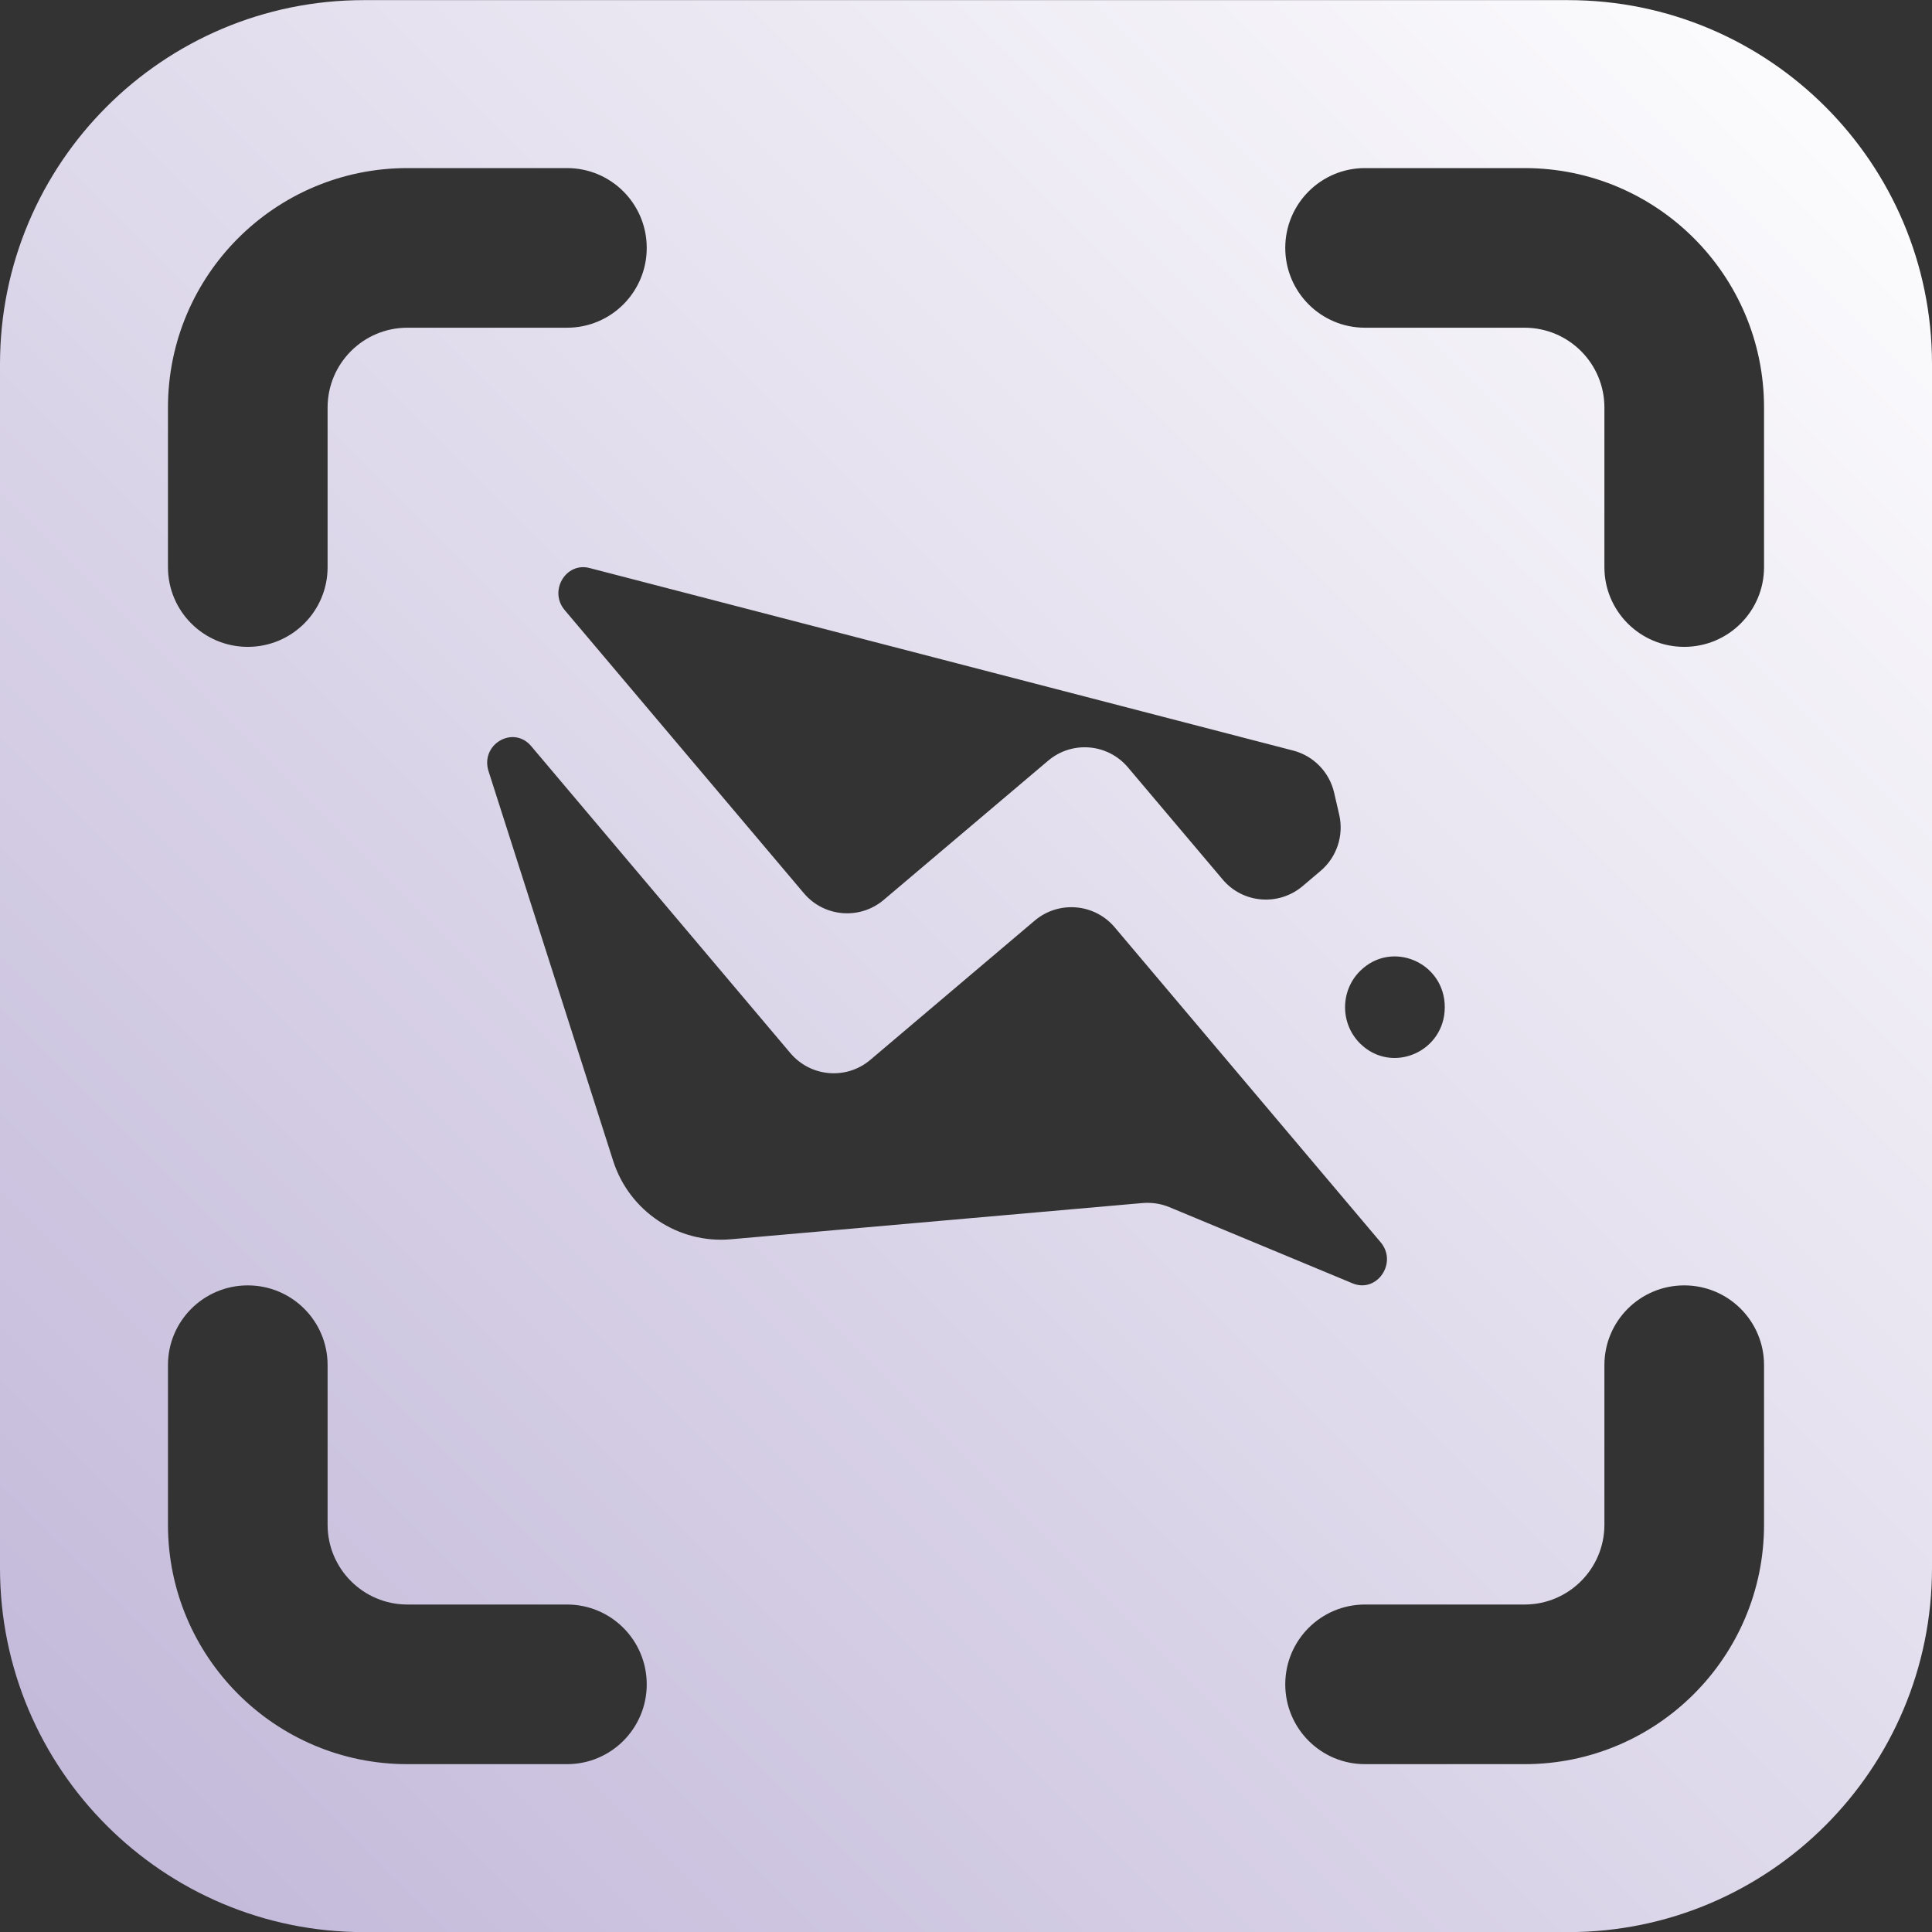 <svg width="16" height="16" viewBox="0 0 16 16" fill="none" xmlns="http://www.w3.org/2000/svg">
<rect x="0" y="0" width="16" height="16" fill="#333333" stroke="none"/>
<path fill-rule="evenodd" clip-rule="evenodd" d="M12.986 0.001C14.65 0.001 16 1.351 16 3.015L16 12.986C16 14.651 14.65 16.001 12.986 16.001L3.014 16.001C1.35 16.001 7.60334e-08 14.651 6.7393e-08 12.986L1.56448e-08 3.015C1.33992e-07 1.351 1.35 0.001 3.014 0.001L12.986 0.001ZM2.052 10.645C1.687 10.645 1.391 10.94 1.391 11.305L1.391 12.627C1.391 13.722 2.279 14.61 3.374 14.61L4.696 14.61C5.061 14.61 5.356 14.314 5.356 13.949C5.356 13.584 5.061 13.288 4.696 13.288L3.374 13.288C3.009 13.288 2.713 12.992 2.713 12.627L2.713 11.305C2.713 10.94 2.417 10.645 2.052 10.645ZM13.948 10.645C13.583 10.645 13.287 10.94 13.287 11.305L13.287 12.627C13.287 12.992 12.991 13.288 12.626 13.288L11.304 13.288C10.939 13.288 10.644 13.584 10.644 13.949C10.644 14.314 10.939 14.61 11.304 14.61L12.626 14.61C13.721 14.61 14.609 13.722 14.609 12.627L14.609 11.305C14.609 10.94 14.313 10.645 13.948 10.645ZM4.399 6.179C4.25 6.003 3.975 6.165 4.046 6.387L5.078 9.614C5.212 10.032 5.617 10.302 6.054 10.263L9.463 9.963C9.538 9.957 9.614 9.968 9.684 9.997L11.201 10.628C11.403 10.712 11.577 10.458 11.434 10.288L9.231 7.679C9.063 7.481 8.767 7.457 8.569 7.624L7.208 8.777C7.01 8.945 6.714 8.92 6.546 8.722L4.399 6.179ZM11.965 8.341C11.965 7.971 11.528 7.782 11.266 8.039C11.097 8.204 11.097 8.479 11.266 8.644C11.528 8.9 11.965 8.711 11.965 8.341ZM4.882 4.704C4.686 4.653 4.543 4.894 4.676 5.052L6.657 7.397C6.824 7.595 7.12 7.62 7.318 7.453L8.68 6.3C8.878 6.132 9.174 6.157 9.341 6.355L10.126 7.284C10.293 7.482 10.589 7.506 10.787 7.339L10.937 7.212C11.071 7.098 11.13 6.919 11.091 6.748L11.049 6.566C11.01 6.395 10.879 6.26 10.71 6.216L4.882 4.704ZM3.374 1.392C2.279 1.392 1.391 2.28 1.391 3.375L1.391 4.697C1.391 5.062 1.687 5.357 2.052 5.357C2.417 5.357 2.713 5.062 2.713 4.697L2.713 3.375C2.713 3.01 3.009 2.714 3.374 2.714L4.696 2.714C5.061 2.714 5.356 2.418 5.356 2.053C5.356 1.688 5.061 1.392 4.696 1.392L3.374 1.392ZM11.304 1.392C10.939 1.392 10.644 1.688 10.644 2.053C10.644 2.418 10.939 2.714 11.304 2.714L12.626 2.714C12.991 2.714 13.287 3.01 13.287 3.375L13.287 4.697C13.287 5.062 13.583 5.357 13.948 5.357C14.313 5.357 14.609 5.062 14.609 4.697L14.609 3.375C14.609 2.28 13.721 1.392 12.626 1.392L11.304 1.392Z" fill="url(#paint0_linear_2256_12520)"/>
<defs>
<linearGradient id="paint0_linear_2256_12520" x1="16" y1="0.001" x2="8.30378e-08" y2="16.001" gradientUnits="userSpaceOnUse">
<stop stop-color="white"/>
<stop offset="1" stop-color="#C0B6D8"/>
</linearGradient>
</defs>
</svg>
